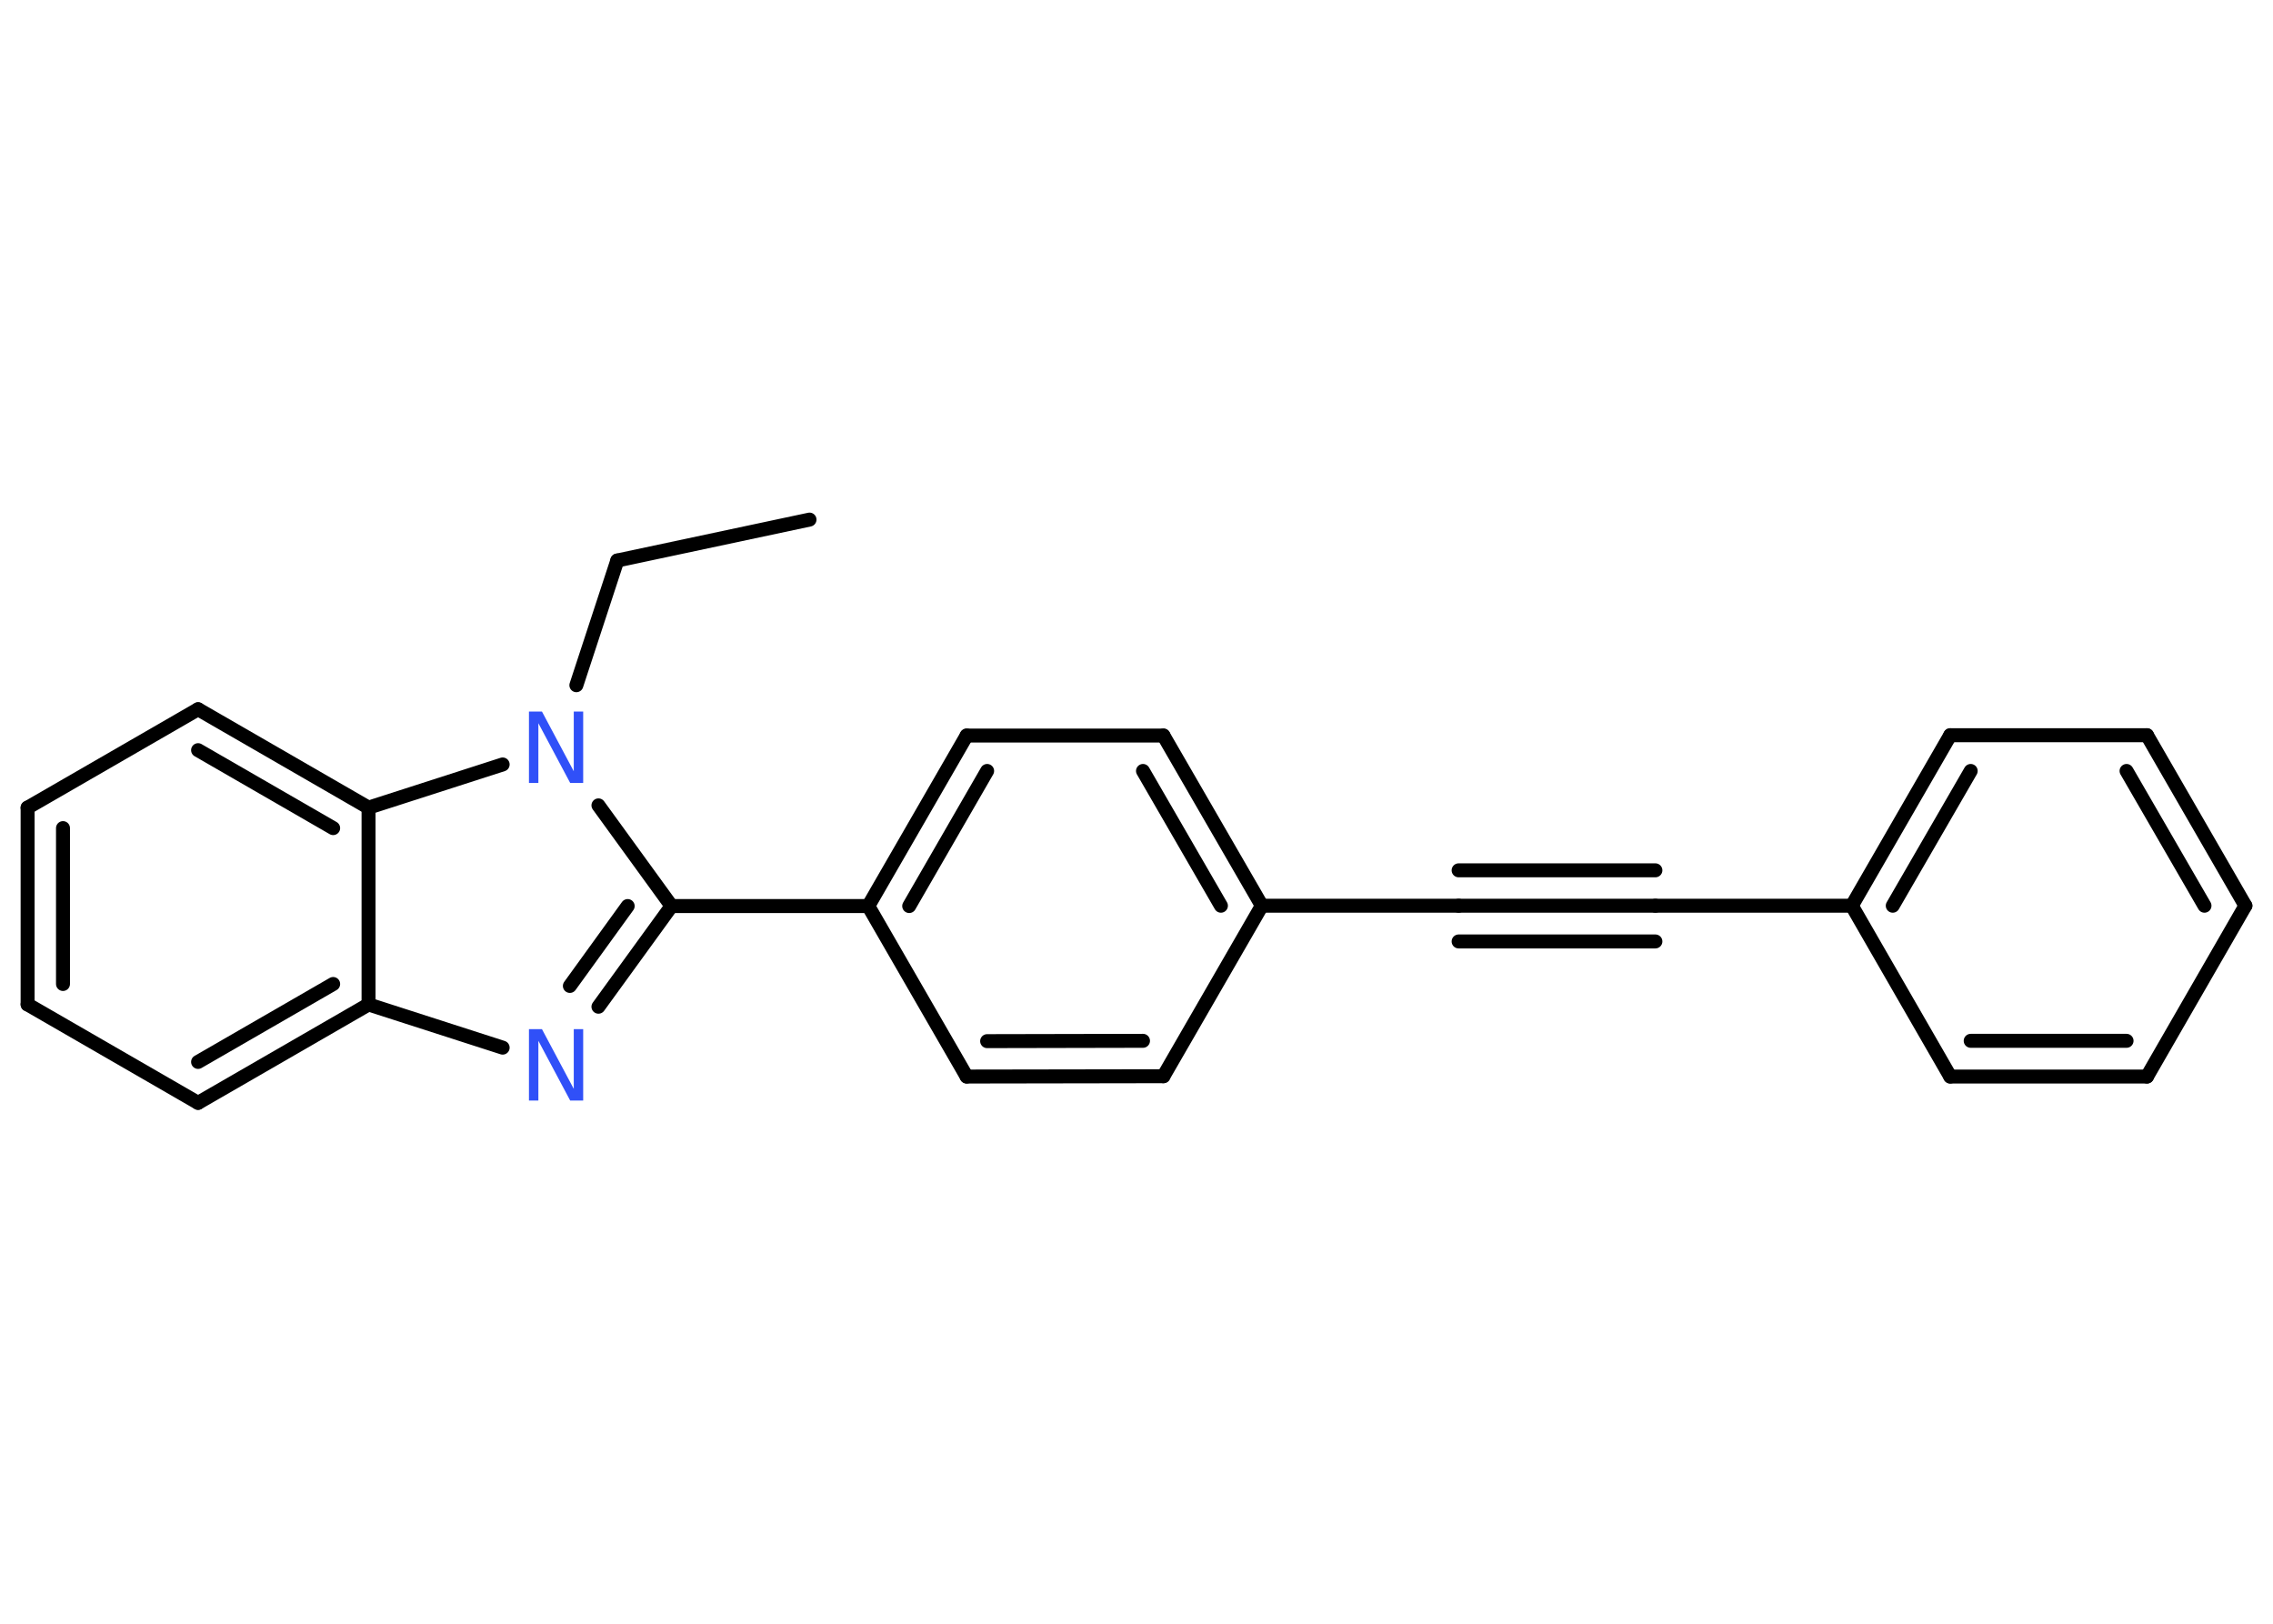 <?xml version='1.0' encoding='UTF-8'?>
<!DOCTYPE svg PUBLIC "-//W3C//DTD SVG 1.1//EN" "http://www.w3.org/Graphics/SVG/1.1/DTD/svg11.dtd">
<svg version='1.2' xmlns='http://www.w3.org/2000/svg' xmlns:xlink='http://www.w3.org/1999/xlink' width='70.0mm' height='50.0mm' viewBox='0 0 70.0 50.0'>
  <desc>Generated by the Chemistry Development Kit (http://github.com/cdk)</desc>
  <g stroke-linecap='round' stroke-linejoin='round' stroke='#000000' stroke-width='.43' fill='#3050F8'>
    <rect x='.0' y='.0' width='70.0' height='50.0' fill='#FFFFFF' stroke='none'/>
    <g id='mol1' class='mol'>
      <line id='mol1bnd1' class='bond' x1='24.93' y1='16.0' x2='19.01' y2='17.26'/>
      <line id='mol1bnd2' class='bond' x1='19.01' y1='17.26' x2='17.75' y2='21.1'/>
      <line id='mol1bnd3' class='bond' x1='18.43' y1='24.8' x2='20.68' y2='27.9'/>
      <line id='mol1bnd4' class='bond' x1='20.68' y1='27.9' x2='26.74' y2='27.9'/>
      <g id='mol1bnd5' class='bond'>
        <line x1='29.77' y1='22.65' x2='26.74' y2='27.9'/>
        <line x1='30.4' y1='23.74' x2='28.0' y2='27.9'/>
      </g>
      <line id='mol1bnd6' class='bond' x1='29.77' y1='22.65' x2='35.83' y2='22.65'/>
      <g id='mol1bnd7' class='bond'>
        <line x1='38.86' y1='27.89' x2='35.83' y2='22.65'/>
        <line x1='37.6' y1='27.89' x2='35.2' y2='23.74'/>
      </g>
      <line id='mol1bnd8' class='bond' x1='38.86' y1='27.89' x2='44.92' y2='27.89'/>
      <g id='mol1bnd9' class='bond'>
        <line x1='44.92' y1='27.89' x2='50.98' y2='27.89'/>
        <line x1='44.92' y1='26.8' x2='50.98' y2='26.8'/>
        <line x1='44.92' y1='28.99' x2='50.98' y2='28.99'/>
      </g>
      <line id='mol1bnd10' class='bond' x1='50.98' y1='27.89' x2='57.03' y2='27.89'/>
      <g id='mol1bnd11' class='bond'>
        <line x1='60.06' y1='22.64' x2='57.03' y2='27.89'/>
        <line x1='60.69' y1='23.74' x2='58.29' y2='27.89'/>
      </g>
      <line id='mol1bnd12' class='bond' x1='60.06' y1='22.64' x2='66.12' y2='22.64'/>
      <g id='mol1bnd13' class='bond'>
        <line x1='69.15' y1='27.89' x2='66.12' y2='22.64'/>
        <line x1='67.89' y1='27.89' x2='65.49' y2='23.74'/>
      </g>
      <line id='mol1bnd14' class='bond' x1='69.15' y1='27.89' x2='66.12' y2='33.15'/>
      <g id='mol1bnd15' class='bond'>
        <line x1='60.06' y1='33.15' x2='66.12' y2='33.15'/>
        <line x1='60.69' y1='32.05' x2='65.49' y2='32.05'/>
      </g>
      <line id='mol1bnd16' class='bond' x1='57.03' y1='27.89' x2='60.06' y2='33.15'/>
      <line id='mol1bnd17' class='bond' x1='38.86' y1='27.89' x2='35.83' y2='33.14'/>
      <g id='mol1bnd18' class='bond'>
        <line x1='29.77' y1='33.15' x2='35.83' y2='33.14'/>
        <line x1='30.4' y1='32.06' x2='35.2' y2='32.05'/>
      </g>
      <line id='mol1bnd19' class='bond' x1='26.74' y1='27.9' x2='29.77' y2='33.15'/>
      <g id='mol1bnd20' class='bond'>
        <line x1='18.43' y1='31.0' x2='20.68' y2='27.9'/>
        <line x1='17.55' y1='30.36' x2='19.33' y2='27.9'/>
      </g>
      <line id='mol1bnd21' class='bond' x1='15.48' y1='32.26' x2='11.35' y2='30.93'/>
      <g id='mol1bnd22' class='bond'>
        <line x1='6.1' y1='33.96' x2='11.35' y2='30.93'/>
        <line x1='6.1' y1='32.7' x2='10.26' y2='30.3'/>
      </g>
      <line id='mol1bnd23' class='bond' x1='6.1' y1='33.96' x2='.85' y2='30.93'/>
      <g id='mol1bnd24' class='bond'>
        <line x1='.85' y1='24.87' x2='.85' y2='30.93'/>
        <line x1='1.94' y1='25.5' x2='1.94' y2='30.3'/>
      </g>
      <line id='mol1bnd25' class='bond' x1='.85' y1='24.87' x2='6.1' y2='21.84'/>
      <g id='mol1bnd26' class='bond'>
        <line x1='11.35' y1='24.87' x2='6.1' y2='21.84'/>
        <line x1='10.26' y1='25.5' x2='6.1' y2='23.1'/>
      </g>
      <line id='mol1bnd27' class='bond' x1='11.35' y1='30.93' x2='11.35' y2='24.87'/>
      <line id='mol1bnd28' class='bond' x1='15.48' y1='23.54' x2='11.35' y2='24.87'/>
      <path id='mol1atm3' class='atom' d='M16.29 21.91h.4l.98 1.84v-1.84h.29v2.2h-.4l-.98 -1.84v1.84h-.29v-2.2z' stroke='none'/>
      <path id='mol1atm19' class='atom' d='M16.29 31.69h.4l.98 1.84v-1.84h.29v2.2h-.4l-.98 -1.84v1.84h-.29v-2.2z' stroke='none'/>
    </g>
  </g>
</svg>
